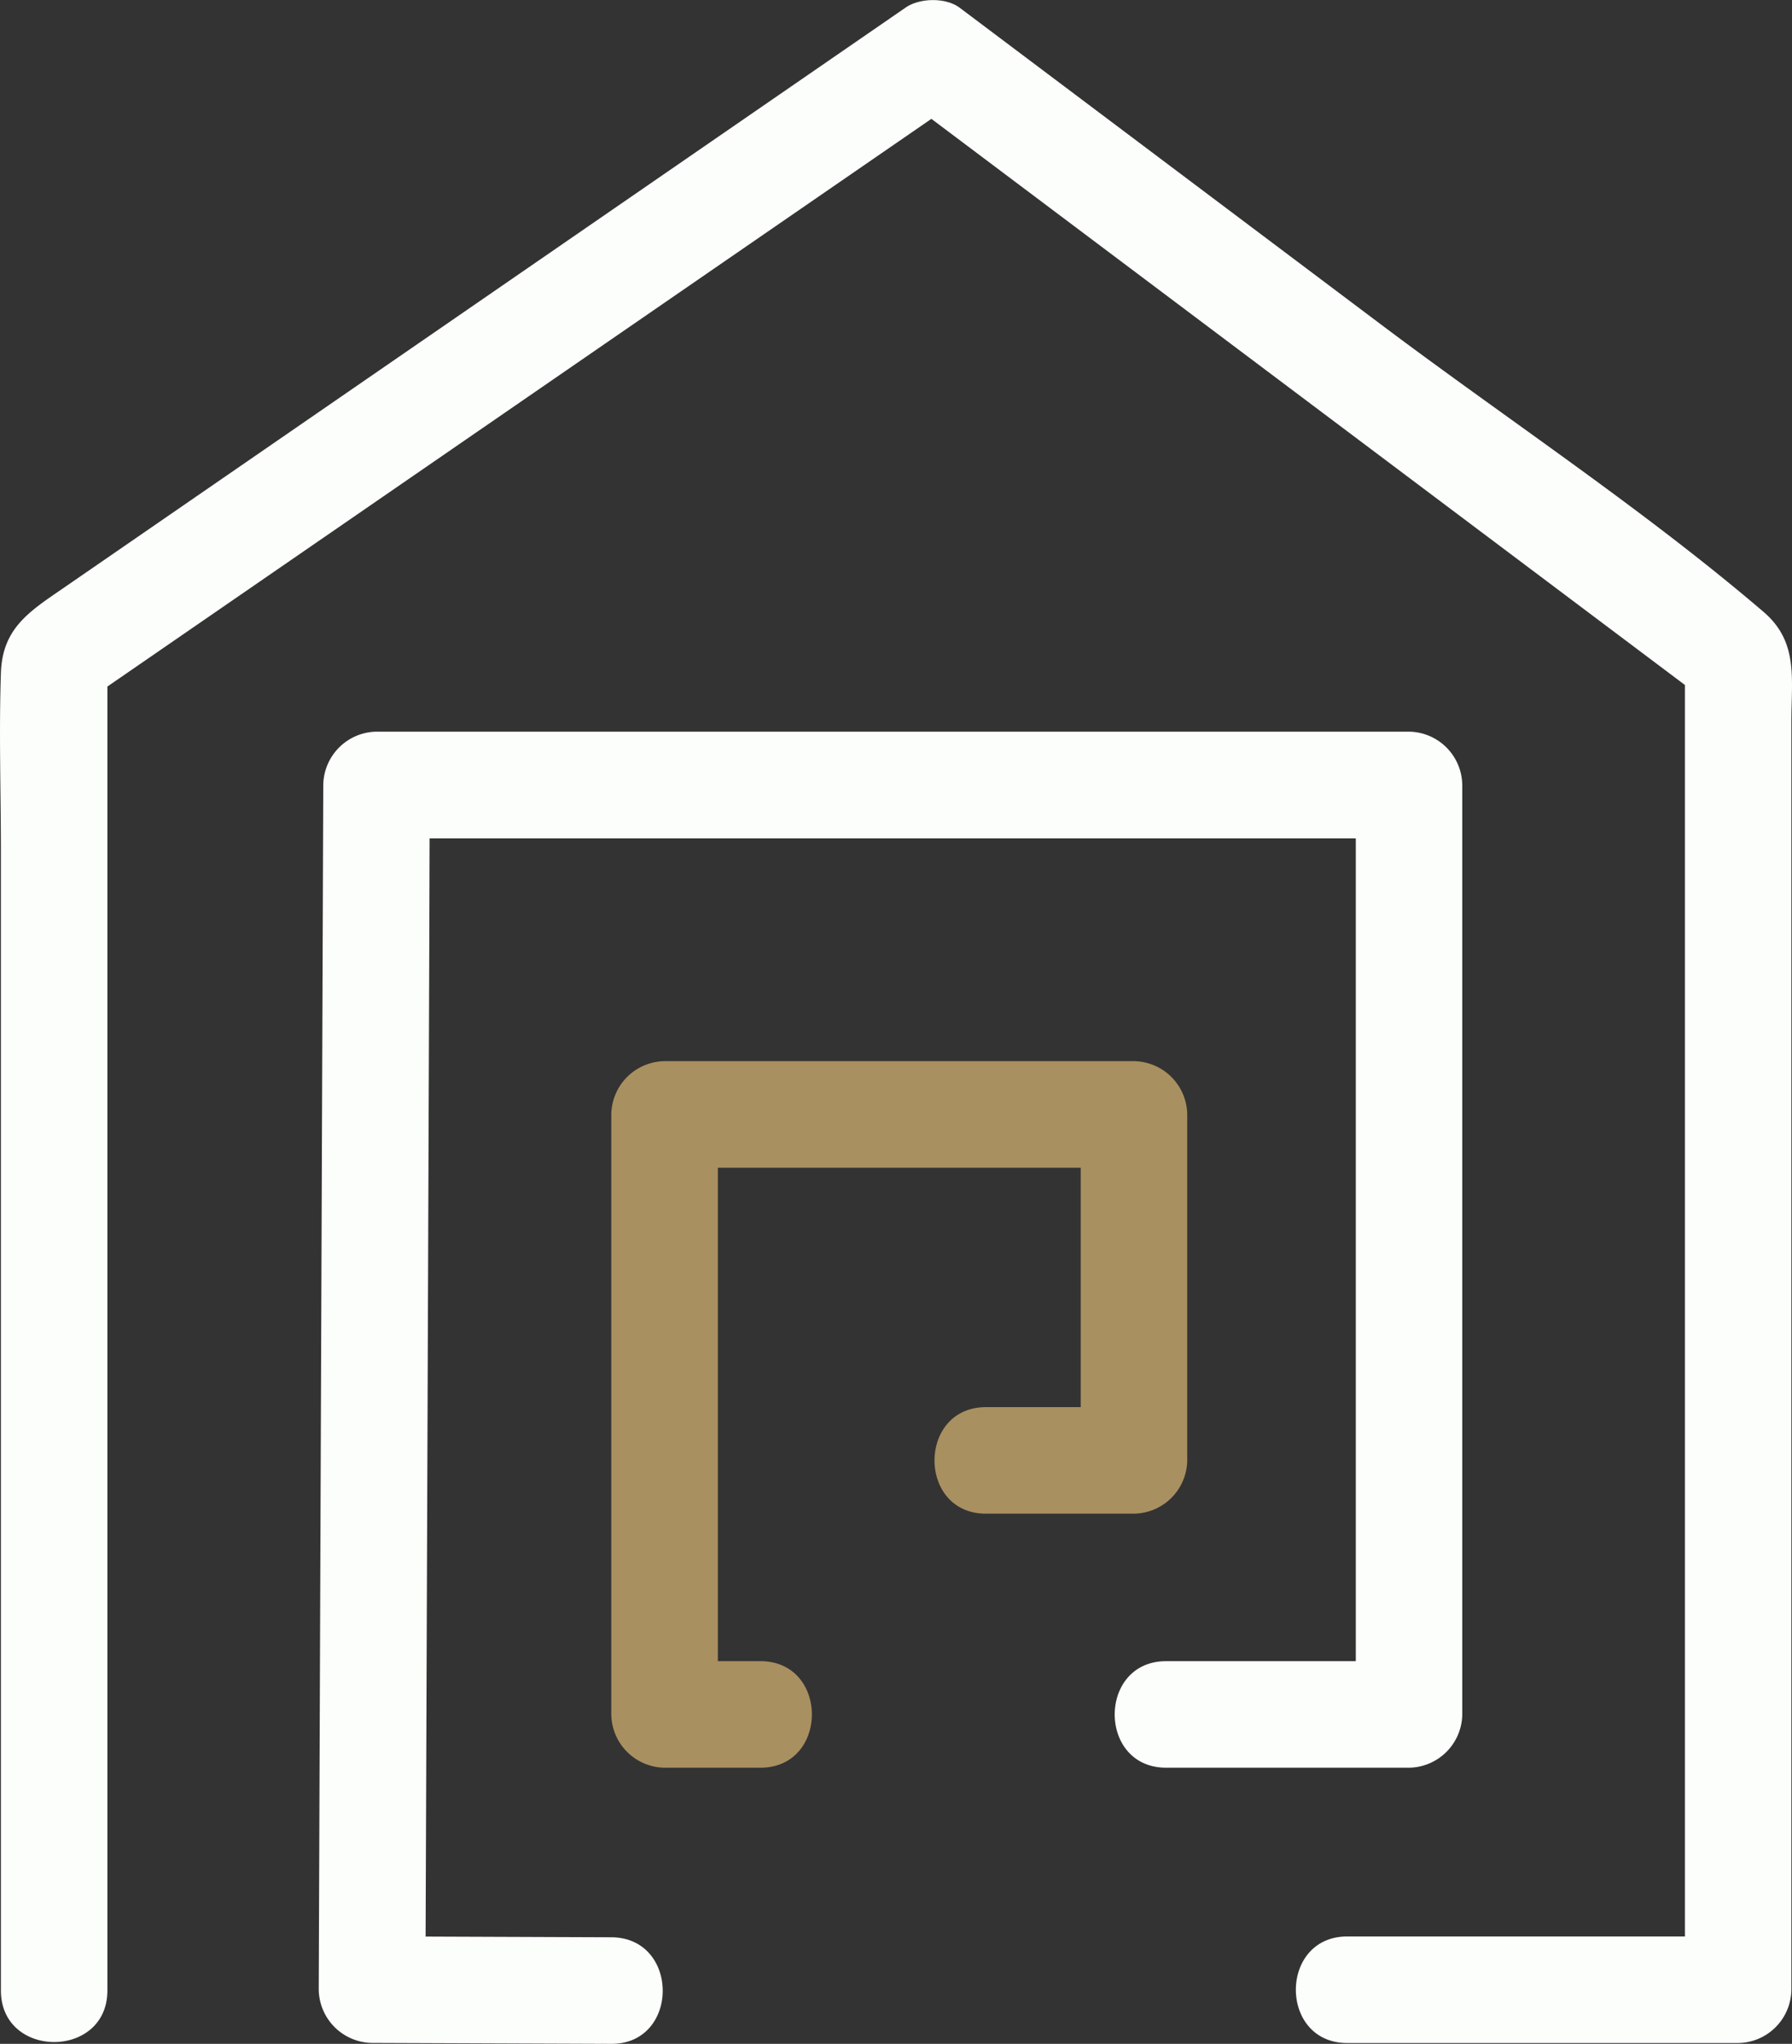 <svg xmlns="http://www.w3.org/2000/svg" viewBox="0 0 351.78 401"><rect x="0" y="0" width="351.78" height="401" fill="#333333" stroke="none"/><defs><style>.cls-1{fill:#a99060;}.cls-2{fill:#fcfefb;}</style></defs><g id="Layer_2" data-name="Layer 2"><g id="Layer_35" data-name="Layer 35"><path class="cls-1" d="M149.29,325.92H130.46l10.46,10.45V218.65l-10.46,10.46h92.15l-10.46-10.46v67.88l10.46-10.45H193.55c-13.45,0-13.48,20.9,0,20.9h29.06a10.6,10.6,0,0,0,10.45-10.45V218.65a10.6,10.6,0,0,0-10.45-10.45H130.46A10.6,10.6,0,0,0,120,218.65V336.37a10.6,10.6,0,0,0,10.45,10.45h18.83c13.45,0,13.47-20.9,0-20.9Z"/><path class="cls-2" d="M120.05,380.09l-47-.18,10.46,10.45.77-206.89L84.36,154,73.91,164.49H276.6L266.15,154V336.37l10.45-10.45H228.92c-13.45,0-13.47,20.9,0,20.9H276.6a10.6,10.6,0,0,0,10.45-10.45V154a10.6,10.6,0,0,0-10.45-10.45H73.91A10.61,10.61,0,0,0,63.46,154l-.78,206.9-.11,29.42A10.62,10.62,0,0,0,73,400.82l47,.18c13.45.05,13.47-20.85,0-20.91Z"/><path class="cls-2" d="M21.08,390.55V129.26l-5.17,9L188.34,19.53H177.79L335.94,138.28l-5.18-9v261.1l10.45-10.45H264.48c-13.45,0-13.47,20.91,0,20.91h76.73a10.6,10.6,0,0,0,10.45-10.46v-249c0-8.28,1.42-15.46-5.5-21.36-23.49-20.06-49.89-37.47-74.59-56L188.34,1.48c-2.74-2-7.79-1.9-10.55,0l-166,114.35C5.41,120.2.47,123.54.18,132c-.4,11.71,0,23.5,0,35.21V390.55c0,13.45,20.9,13.47,20.9,0Z"/></g></g></svg>